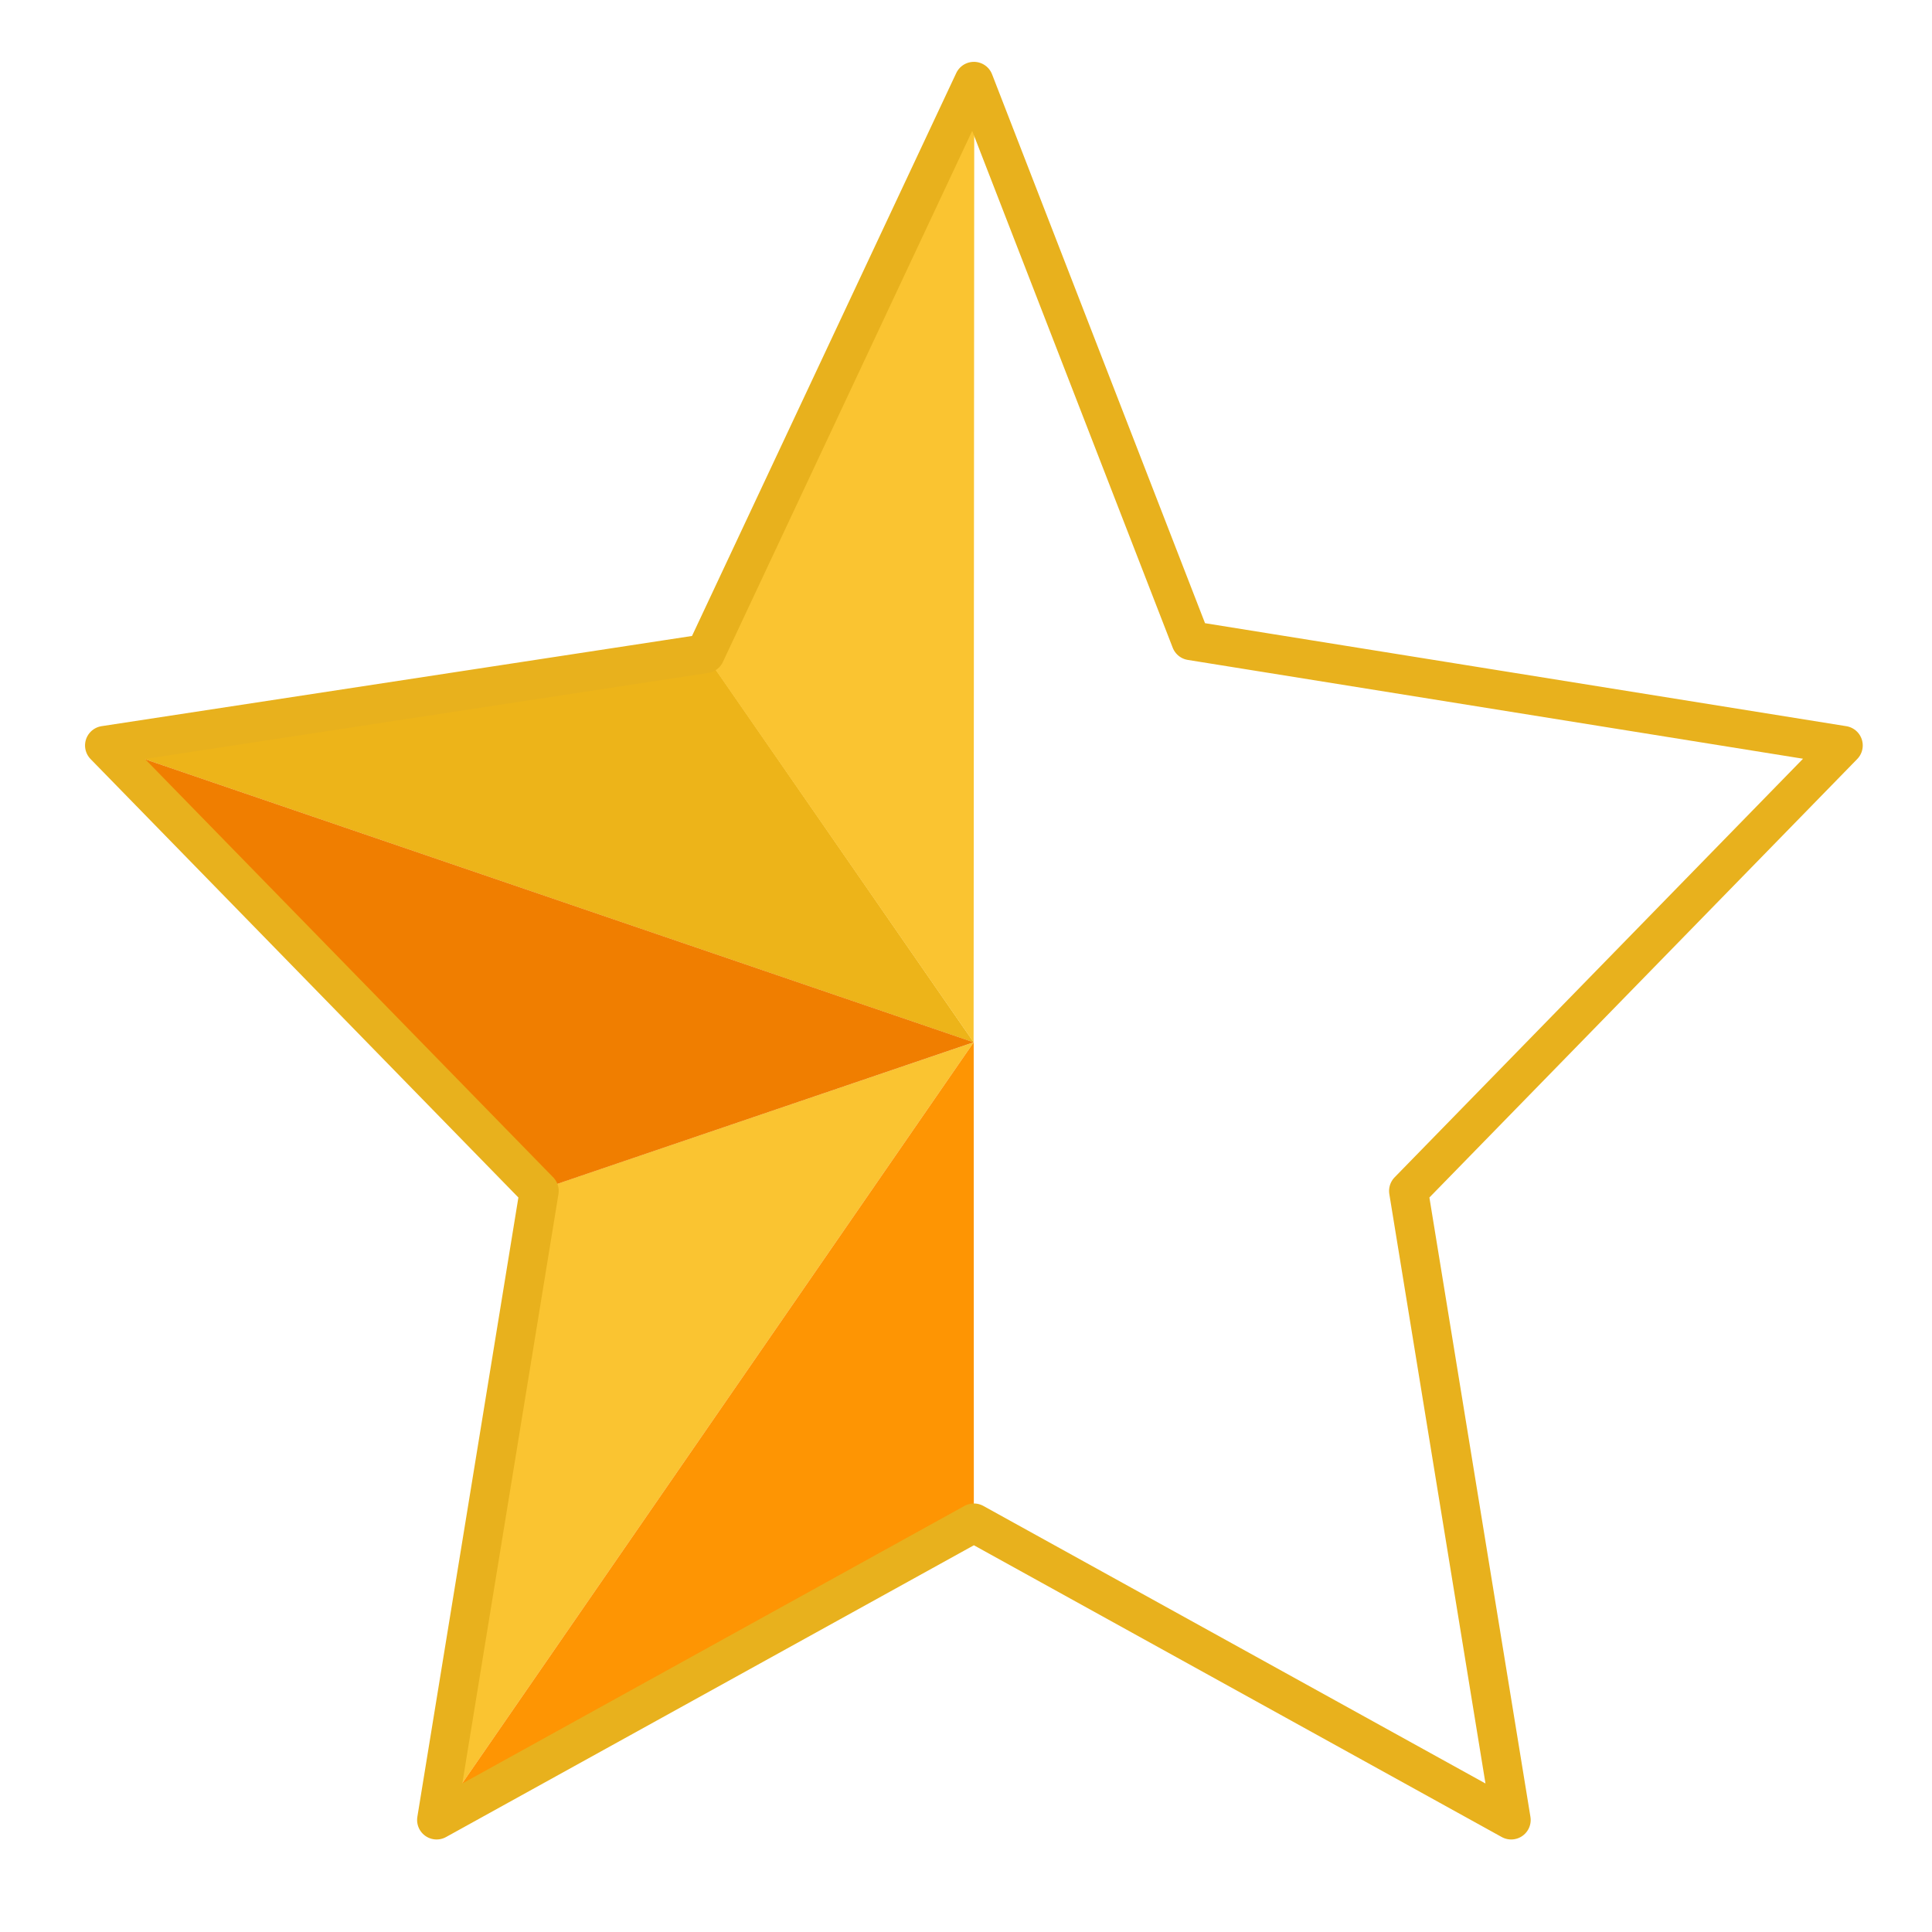<?xml version="1.0" encoding="UTF-8" standalone="no"?>
<!DOCTYPE svg PUBLIC "-//W3C//DTD SVG 1.1//EN" "http://www.w3.org/Graphics/SVG/1.1/DTD/svg11.dtd">
<!-- Created with Vectornator (http://vectornator.io/) -->
<svg height="100%" stroke-miterlimit="10" style="fill-rule:nonzero;clip-rule:evenodd;stroke-linecap:round;stroke-linejoin:round;" version="1.1" viewBox="0 0 400 400" width="100%" xml:space="preserve" xmlns="http://www.w3.org/2000/svg" xmlns:vectornator="http://vectornator.io" xmlns:xlink="http://www.w3.org/1999/xlink">
<defs/>
<g id="Слой-3" vectornator:layerName="Слой 3"/>
<g id="Слой-3-скопировать" vectornator:layerName="Слой 3 скопировать">
<path d="M201.601 215.787L111.672 246.355L90.441 376.841L201.601 215.787Z" fill="#fac431" fill-rule="evenodd" opacity="1" stroke="none"/>
<path d="M201.611 215.814L145.933 135.352L21.625 154.329L201.611 215.814Z" fill="#edb419" fill-rule="evenodd" opacity="1" stroke="none"/>
</g>
<g id="Слой-3-скопировать-скопировать" vectornator:layerName="Слой 3 скопировать скопировать"/>
<g id="Слой-3-скопировать-скопировать-скопировать" vectornator:layerName="Слой 3 скопировать скопировать скопировать"/>
<g id="Слой-3-скопировать-скопировать-скопировать-скопировать" vectornator:layerName="Слой 3 скопировать скопировать скопировать скопировать">
<path d="M201.568 215.824L246.436 132.393L201.681 17.053L201.568 215.824Z" fill="#fe9503" fill-rule="evenodd" opacity="0" stroke="none"/>
<path d="M201.575 215.797L291.038 246.632L381.211 154.515L201.575 215.797Z" fill="#f07e00" fill-rule="evenodd" opacity="0" stroke="none"/>
<path d="M201.593 215.779L201.61 314.926L312.326 375.985L201.593 215.779Z" fill="#f07e00" fill-rule="evenodd" opacity="0" stroke="none"/>
</g>
<g id="Слой-3-скопировать-скопировать-скопировать-скопировать-скопировать" vectornator:layerName="Слой 3 скопировать скопировать скопировать скопировать скопировать">
<path d="M201.573 215.791L145.863 135.378L201.712 17.057L201.573 215.791Z" fill="#fac431" fill-rule="evenodd" opacity="1" stroke="none"/>
<path d="M201.585 215.791L111.678 246.369L21.642 154.326L201.585 215.791Z" fill="#f07e00" fill-rule="evenodd" opacity="1" stroke="none"/>
<path d="M201.595 215.793L201.621 314.913L90.452 376.819L201.595 215.793Z" fill="#fe9503" fill-rule="evenodd" opacity="1" stroke="none"/>
<path d="M201.579 215.788L291.045 246.604L312.361 376.01L201.579 215.788Z" fill="#edb419" fill-rule="evenodd" opacity="0" stroke="none"/>
<path d="M201.584 215.799L246.419 132.376L381.158 154.515L201.584 215.799Z" fill="#fac431" fill-rule="evenodd" opacity="0" stroke="none"/>
</g>
<g id="Слой-1" vectornator:layerName="Слой 1">
<path d="M201.634 16.841L146.014 135.335L21.643 154.336L111.639 246.57L90.394 376.807L201.634 315.317L312.875 376.807L291.63 246.57L381.625 154.336L246.561 132.643L201.634 16.841Z" fill="none" fill-rule="evenodd" opacity="1" stroke="#e8b11d" stroke-linecap="square" stroke-linejoin="miter" stroke-width="8.074"/>
</g>
</svg>
